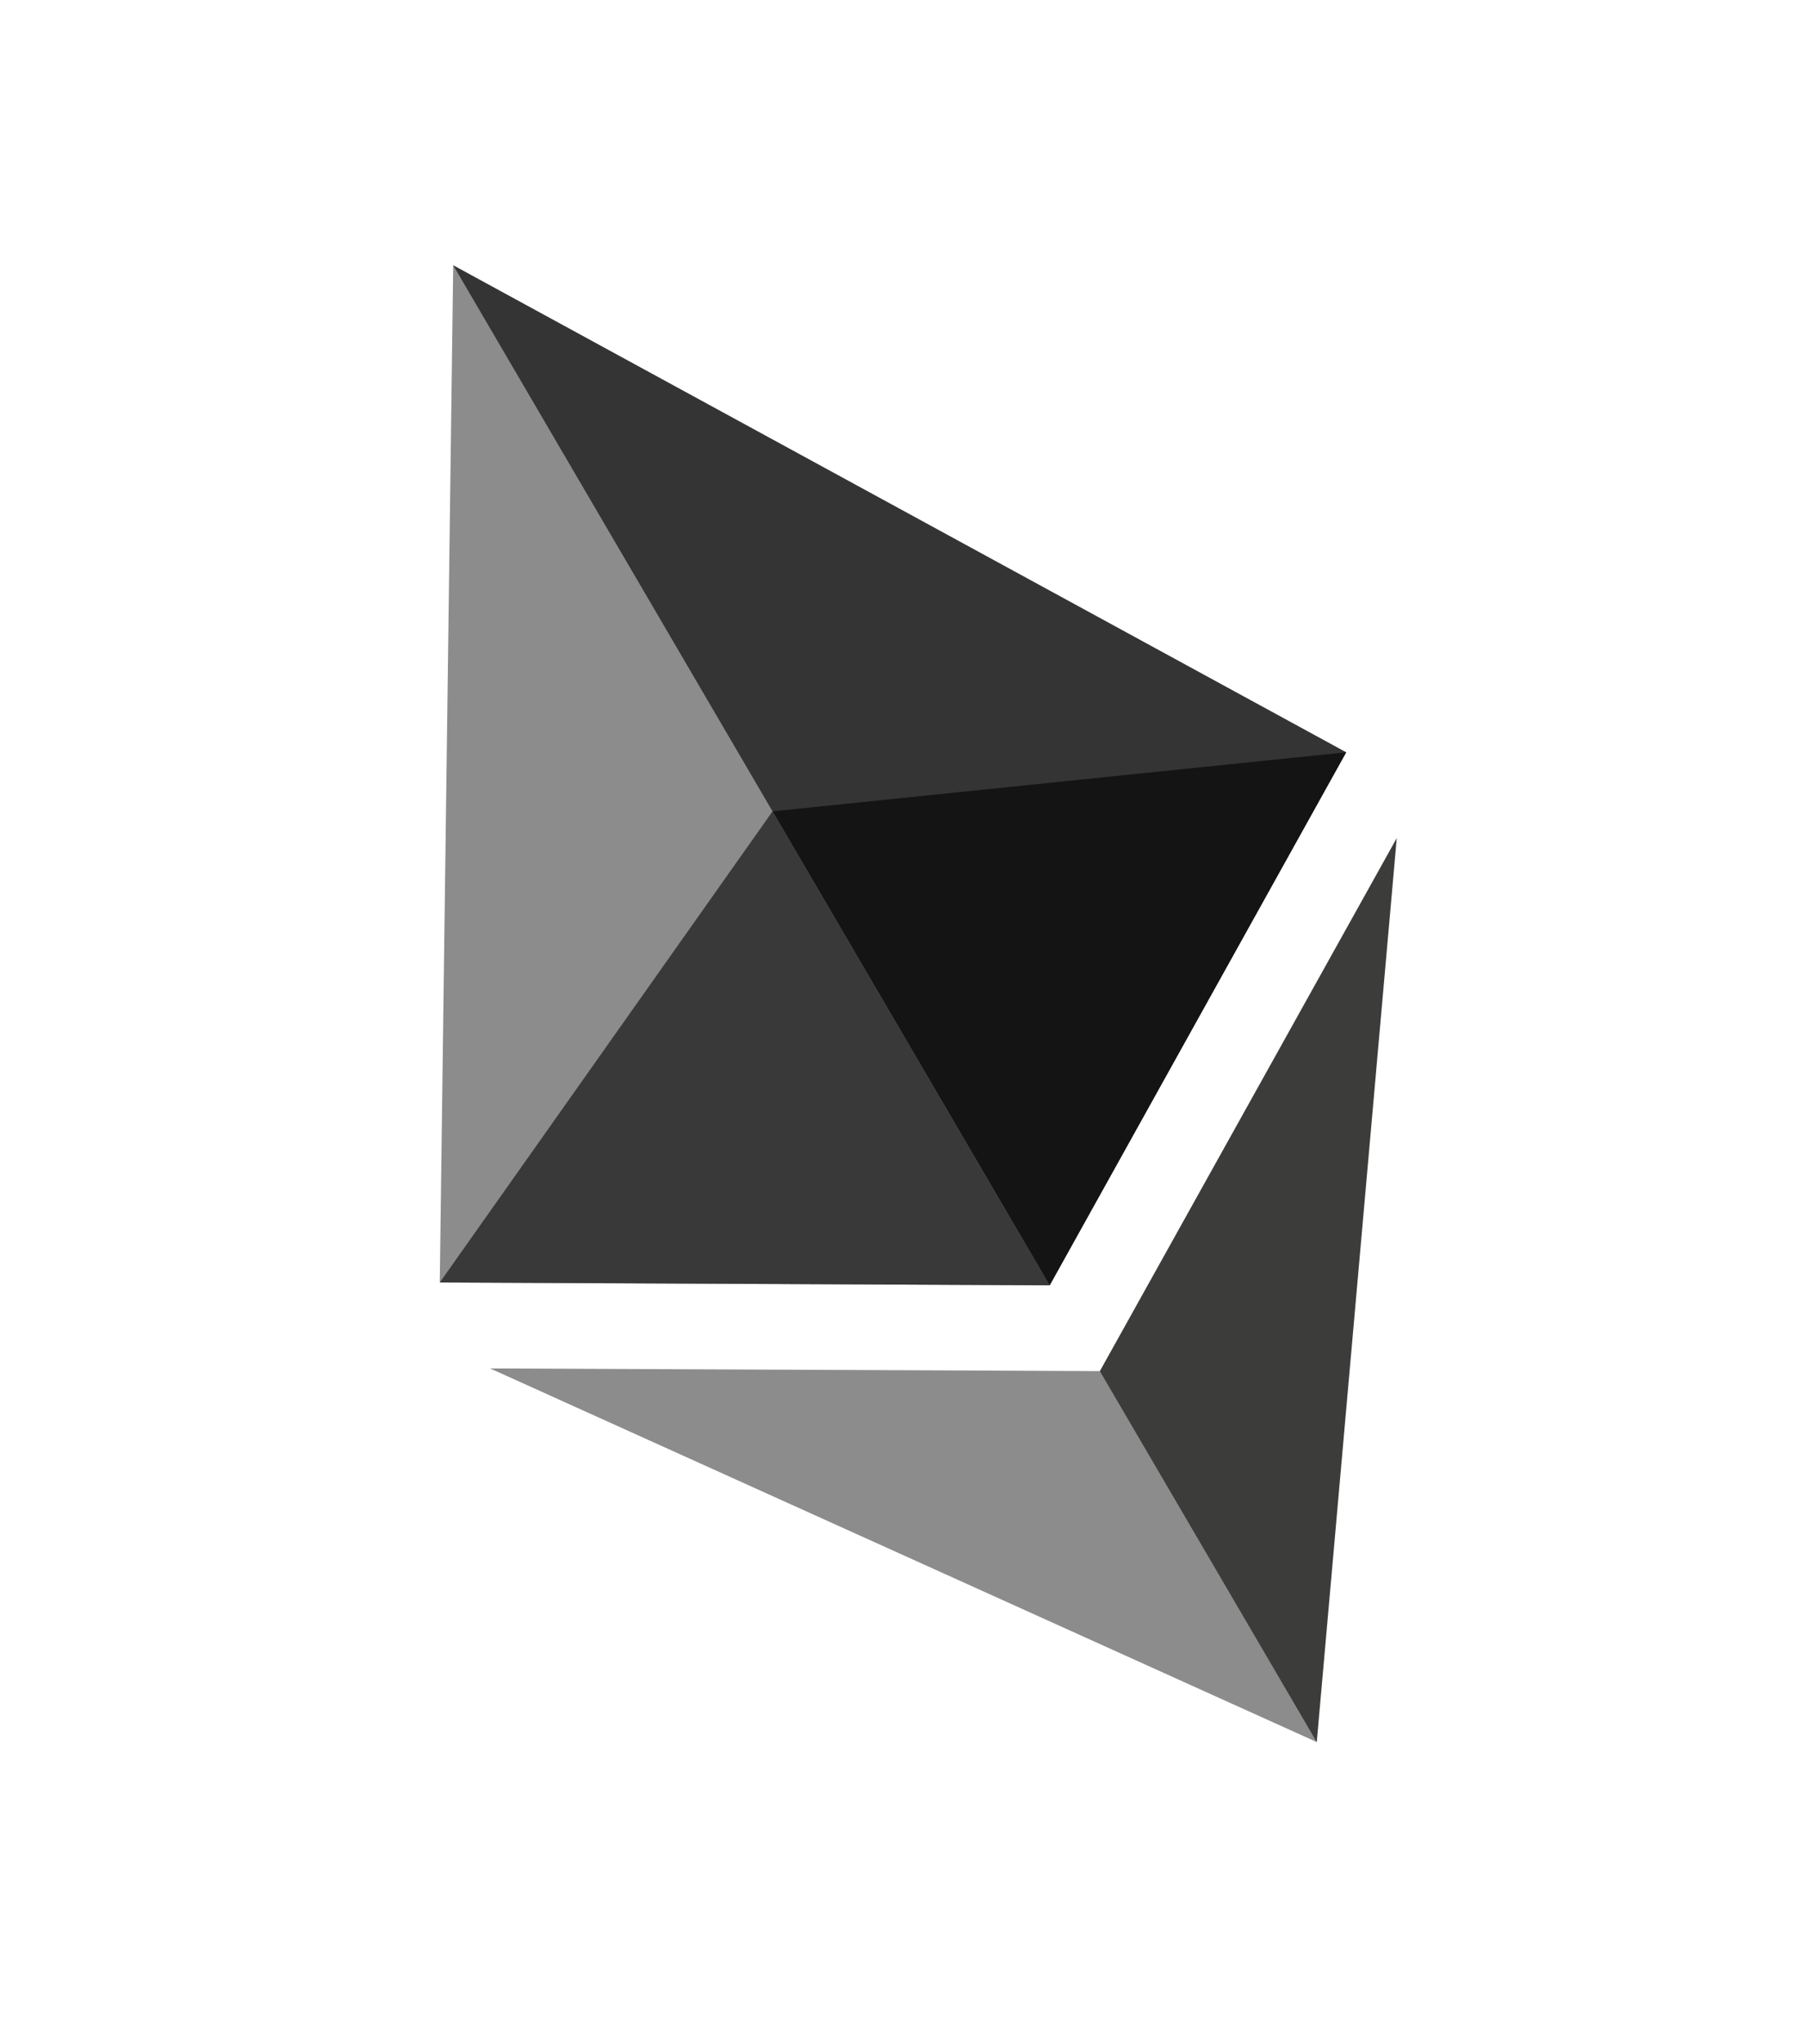 <svg width="38" height="43" viewBox="0 0 38 43" fill="none" xmlns="http://www.w3.org/2000/svg">
<g clip-path="url(#clip0_802_205)">
<path d="M9.536 5.58L9.742 6.41L21.756 26.954L22.086 27.04L28.325 15.826L9.536 5.58Z" fill="#343434"/>
<path d="M9.536 5.58L9.253 26.98L22.086 27.04L16.255 17.069L9.536 5.58Z" fill="#8C8C8C"/>
<path d="M23.142 28.845L23.108 29.057L27.388 36.375L27.706 36.649L29.389 17.631L23.142 28.845Z" fill="#3C3C3B"/>
<path d="M27.706 36.649L23.142 28.845L10.311 28.788L27.706 36.649Z" fill="#8C8C8C"/>
<path d="M22.086 27.04L28.325 15.826L16.255 17.069L22.086 27.04Z" fill="#141414"/>
<path d="M9.254 26.98L22.086 27.04L16.255 17.069L9.254 26.98Z" fill="#393939"/>
</g>
<defs>
<clipPath id="clip0_802_205">
<rect width="22.101" height="36" fill="white" transform="translate(0 11.157) rotate(-30.32)"/>
</clipPath>
</defs>
</svg>
